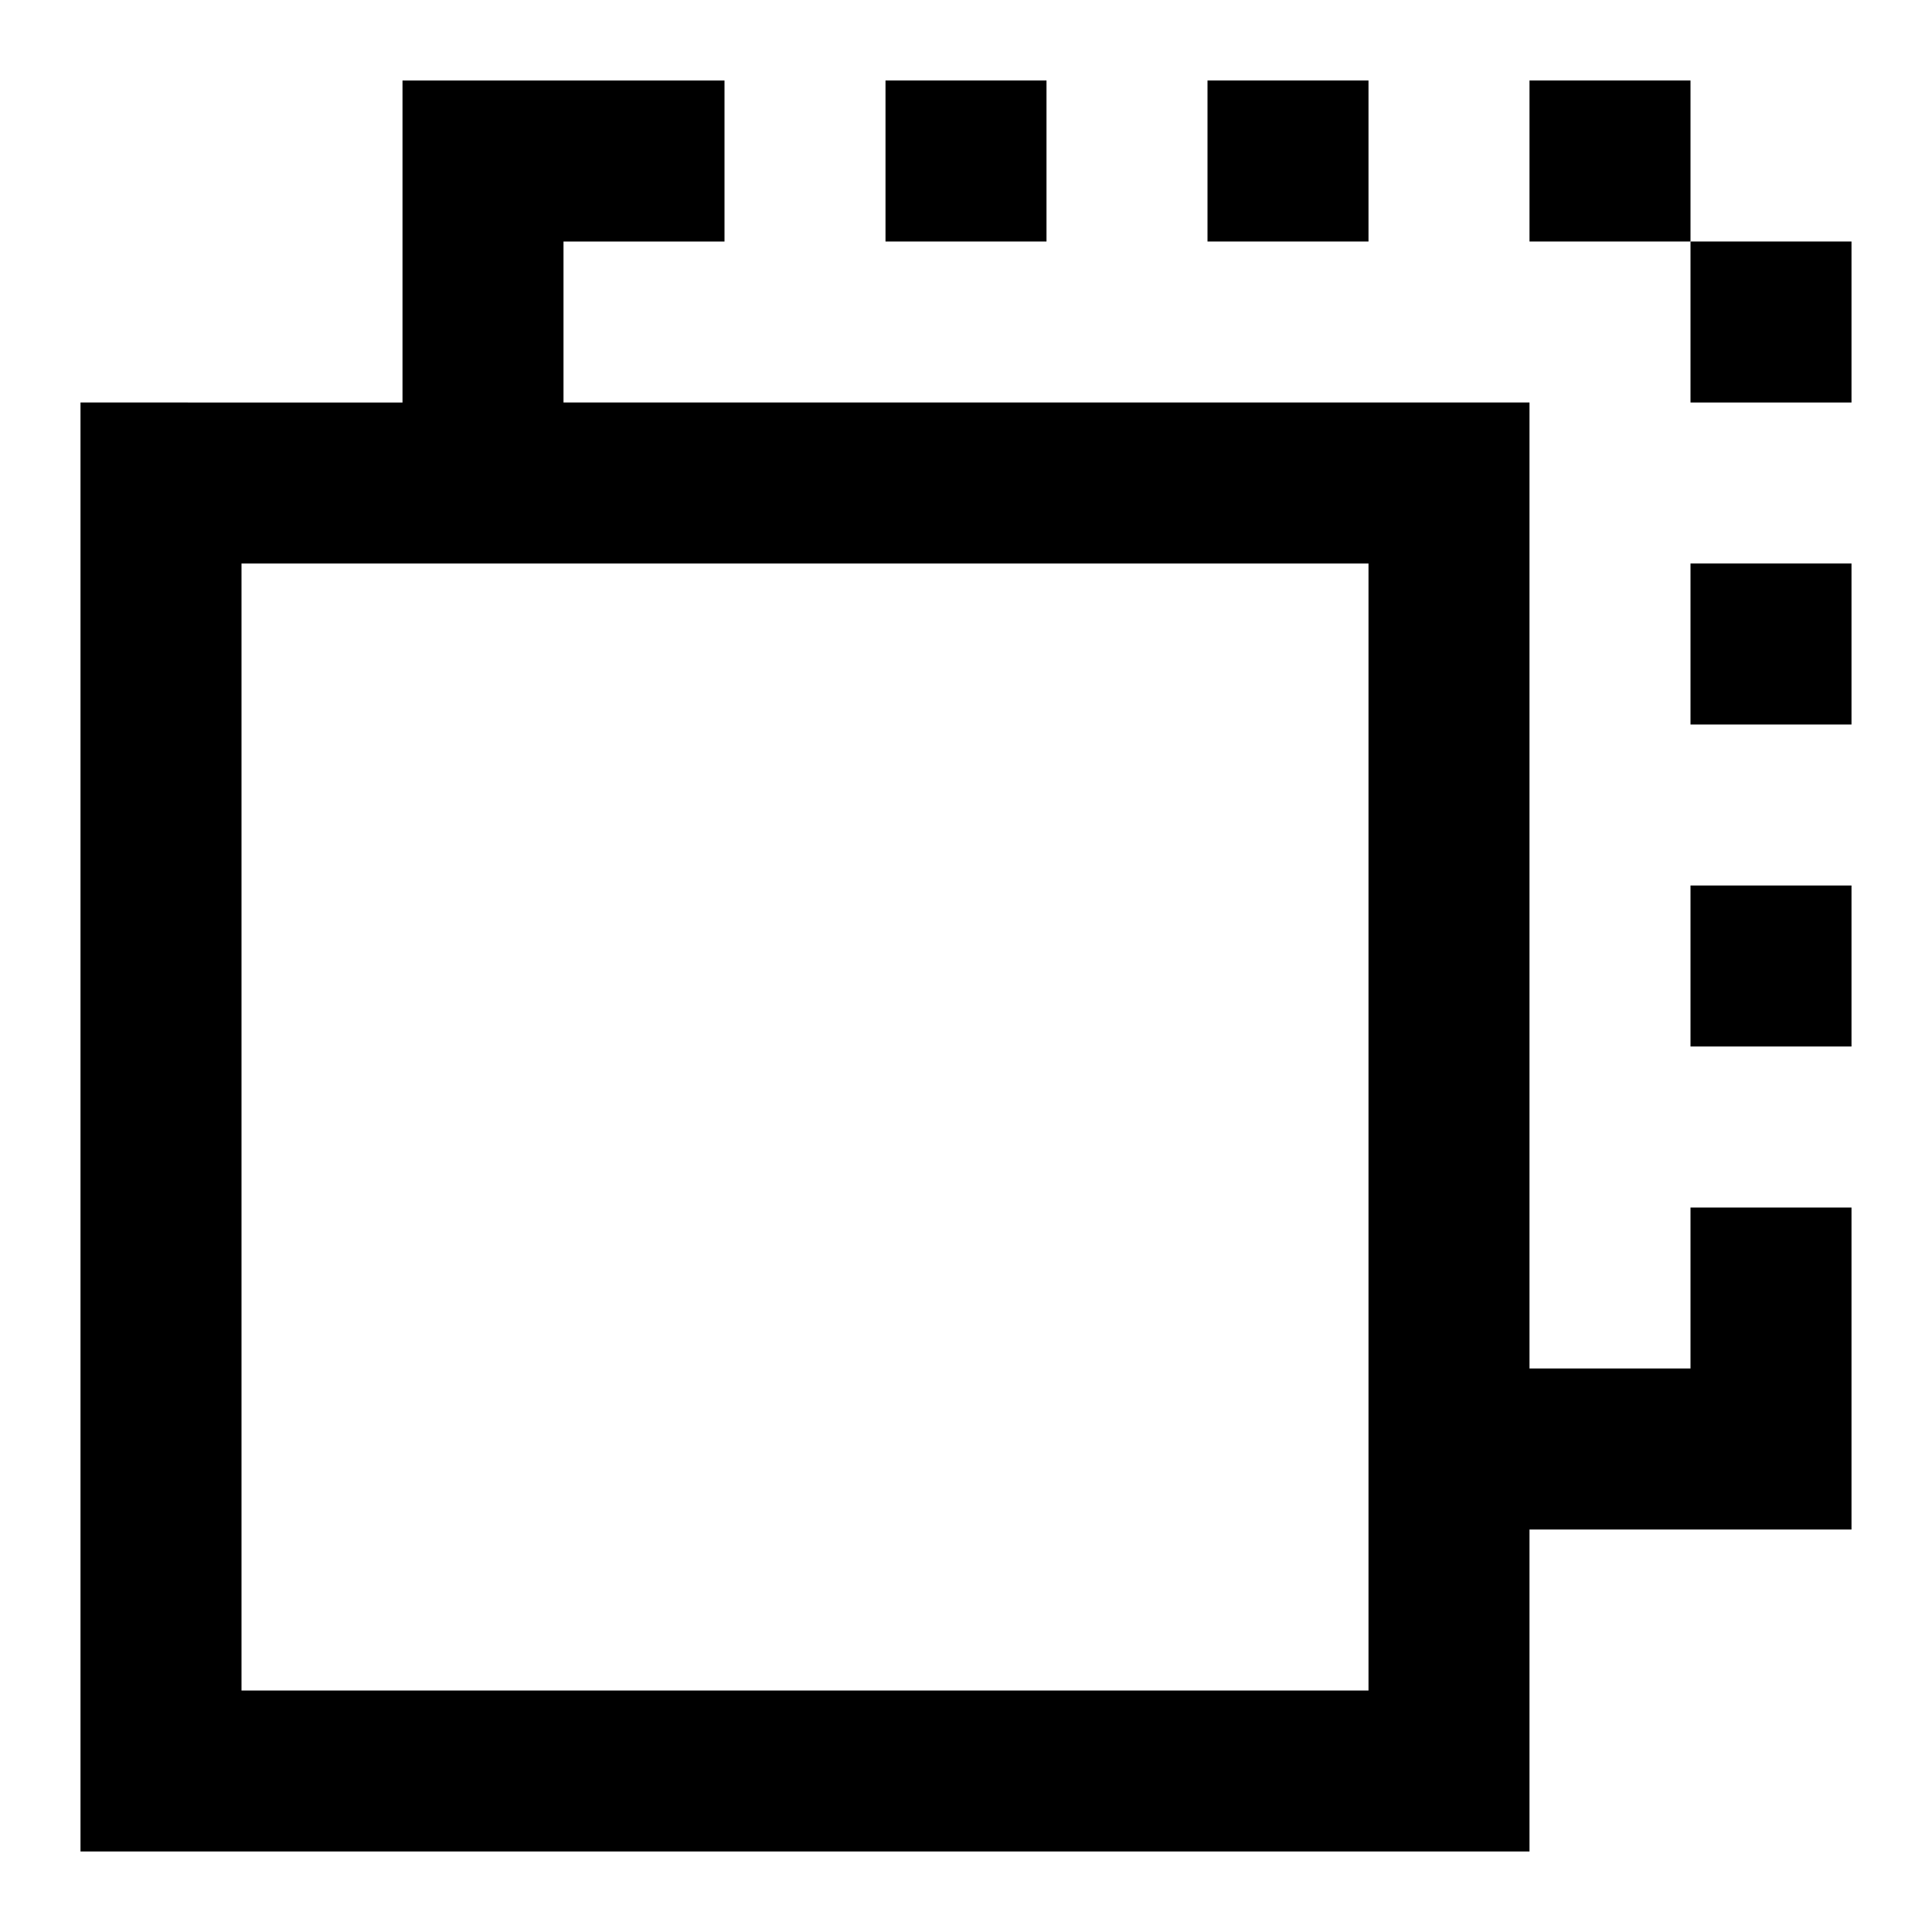 <svg id="图层_1" data-name="图层 1" xmlns="http://www.w3.org/2000/svg" viewBox="0 0 48 48"><rect x="30" y="2" width="4" height="4"/><rect x="22" y="2" width="4" height="4"/><rect x="38" y="2" width="4" height="4"/><rect x="42" y="14" width="4" height="4"/><rect x="42" y="6" width="4" height="4"/><rect x="42" y="22" width="4" height="4"/><path d="M42,34H38V10H14V6h4V2H10v8H2V46H38V38h8V30H42Zm-8,8H6V14H34Z"/></svg>
